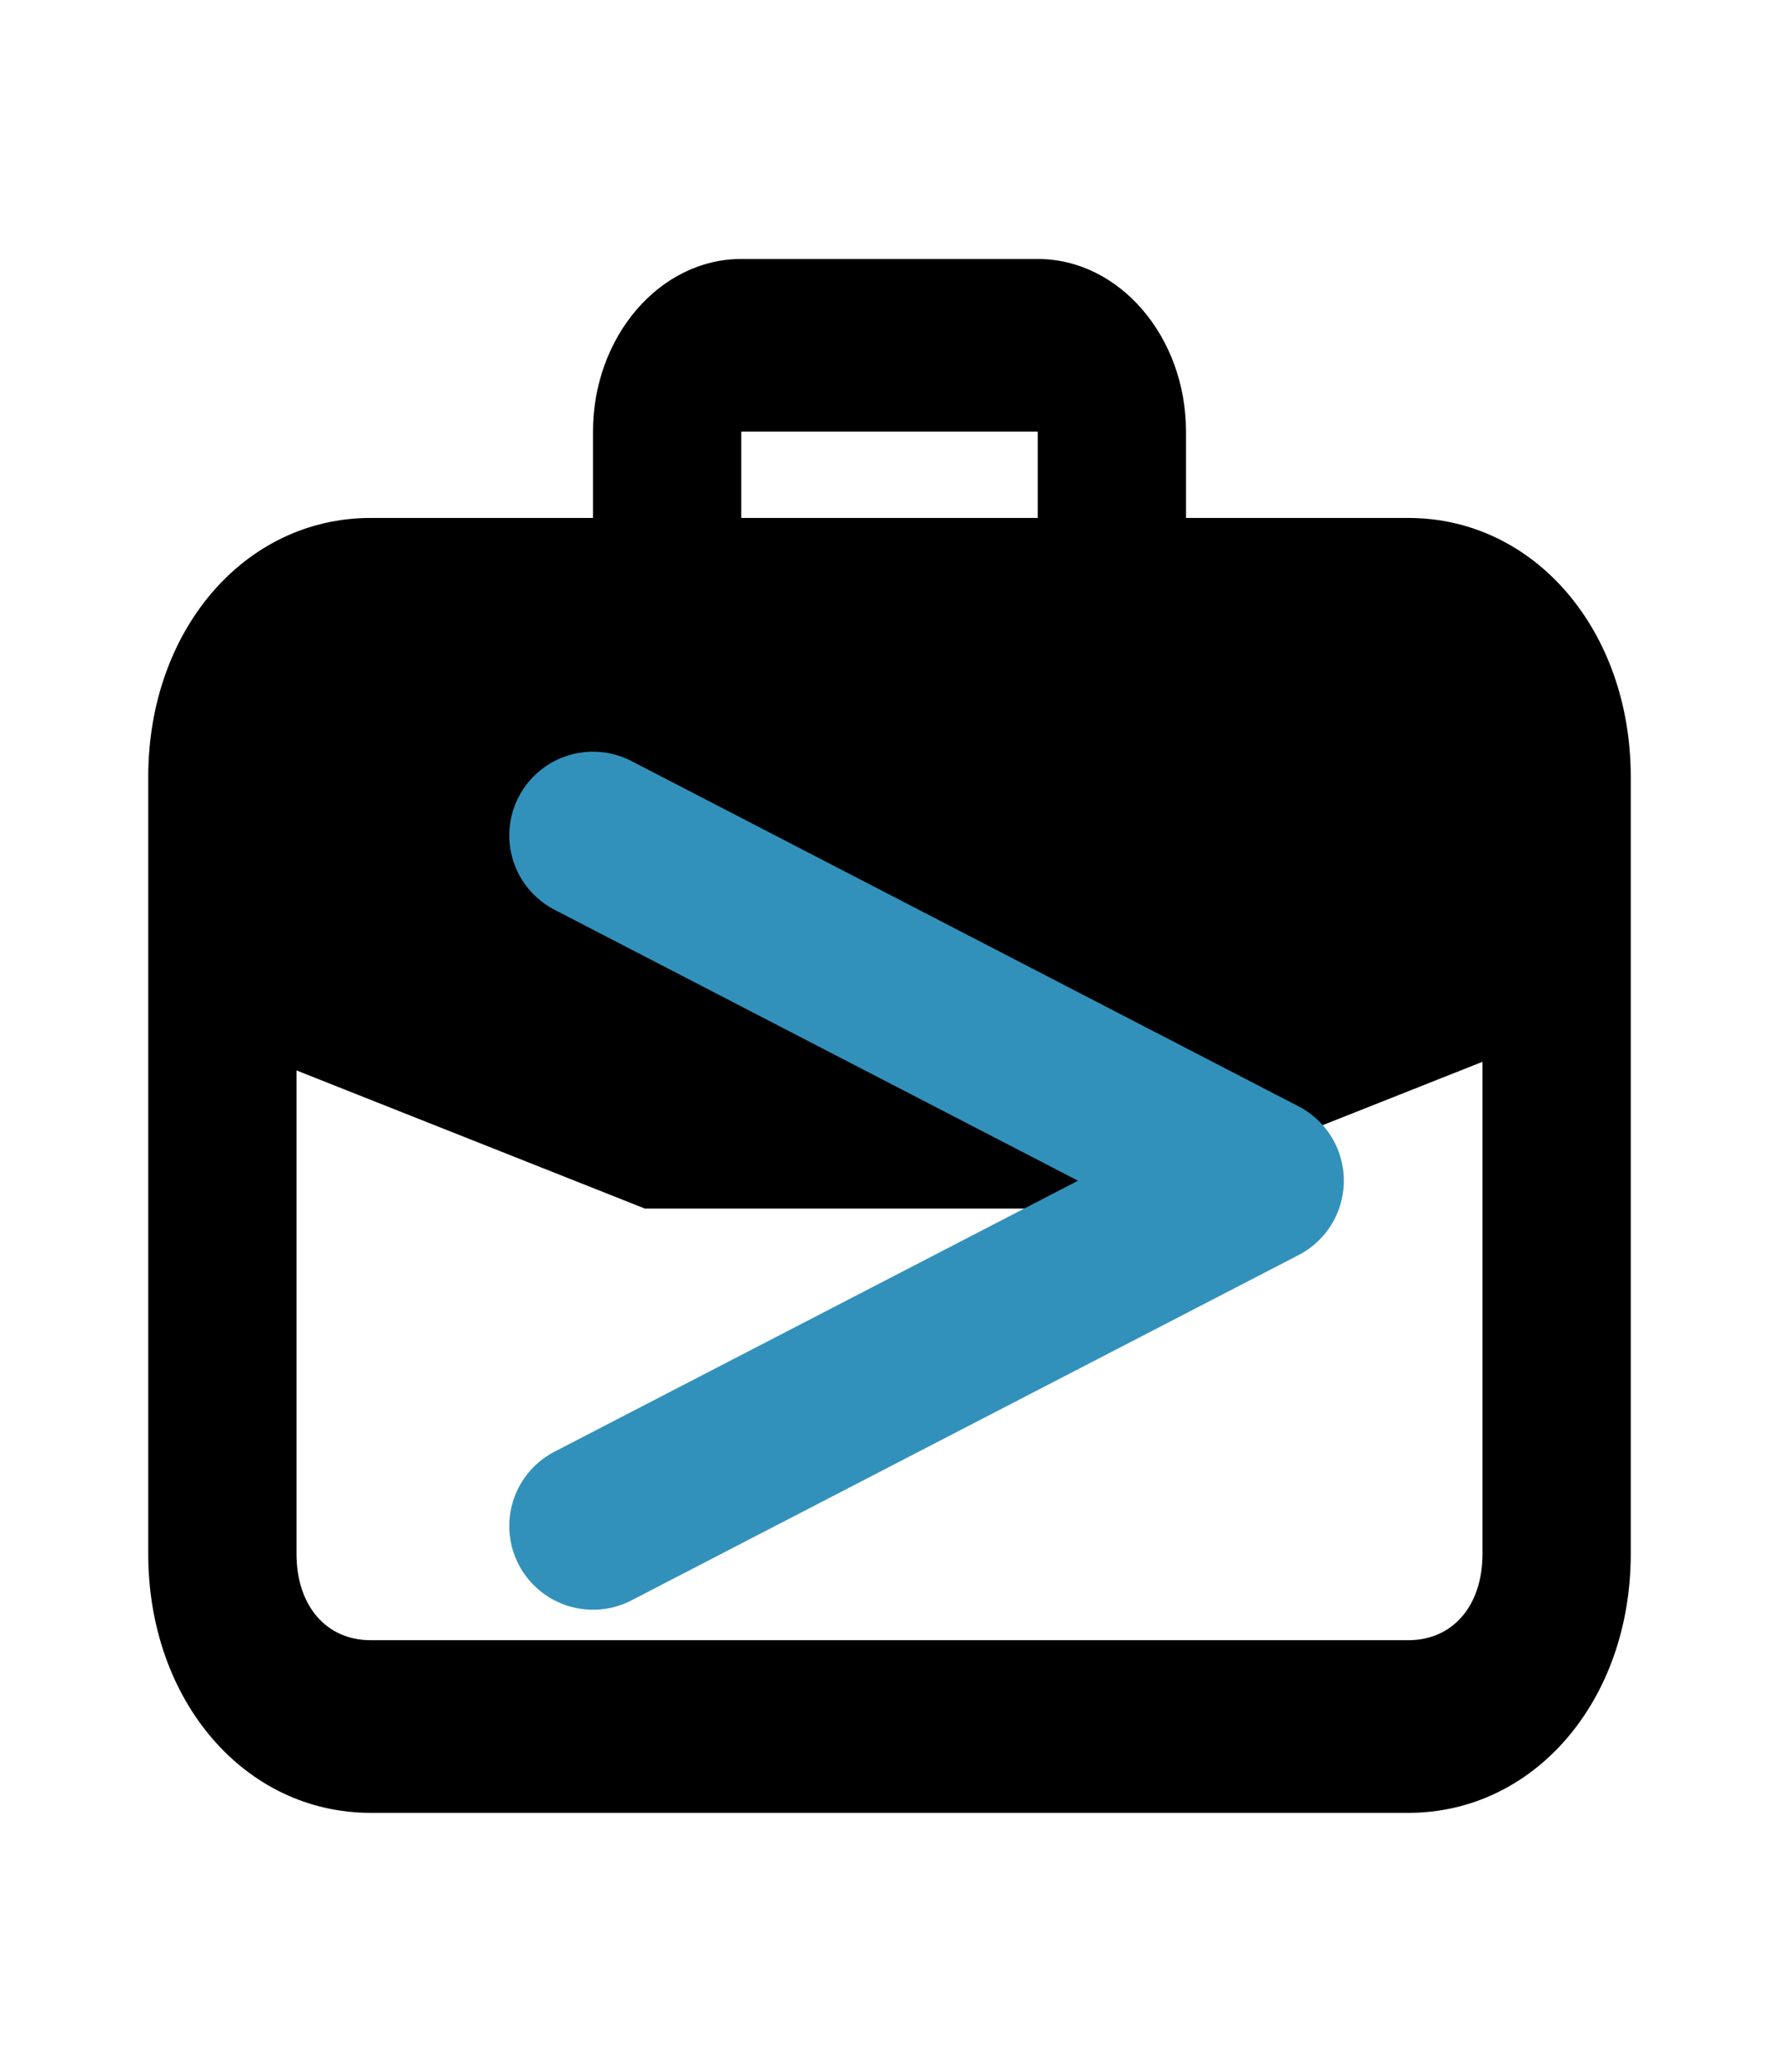 <svg width="85" height="99" viewBox="0 0 85 99" fill="none" xmlns="http://www.w3.org/2000/svg">
<g id="uis:bag">
<path id="Vector" d="M67.292 24.75H56.667V20.625C56.667 16.087 53.479 12.375 49.583 12.375H35.417C31.521 12.375 28.333 16.087 28.333 20.625V24.75H17.708C11.687 24.75 7.083 30.113 7.083 37.125V74.25C7.083 81.263 11.687 86.625 17.708 86.625H67.292C73.312 86.625 77.917 81.263 77.917 74.25V37.125C77.917 30.113 73.312 24.75 67.292 24.75ZM35.417 20.625H49.583V24.75H35.417V20.625ZM70.833 74.25C70.833 76.725 69.417 78.375 67.292 78.375H17.708C15.583 78.375 14.167 76.725 14.167 74.25V51.15L30.812 57.75H53.125C53.479 57.75 53.833 57.75 54.187 57.337L70.833 50.737V74.25Z" fill="black"/>
<path id="Vector_2" d="M28.333 72.919L60.208 56.419L28.333 39.919" stroke="#3291BB" stroke-width="8" stroke-linecap="round" stroke-linejoin="round"/>
</g>
</svg>
